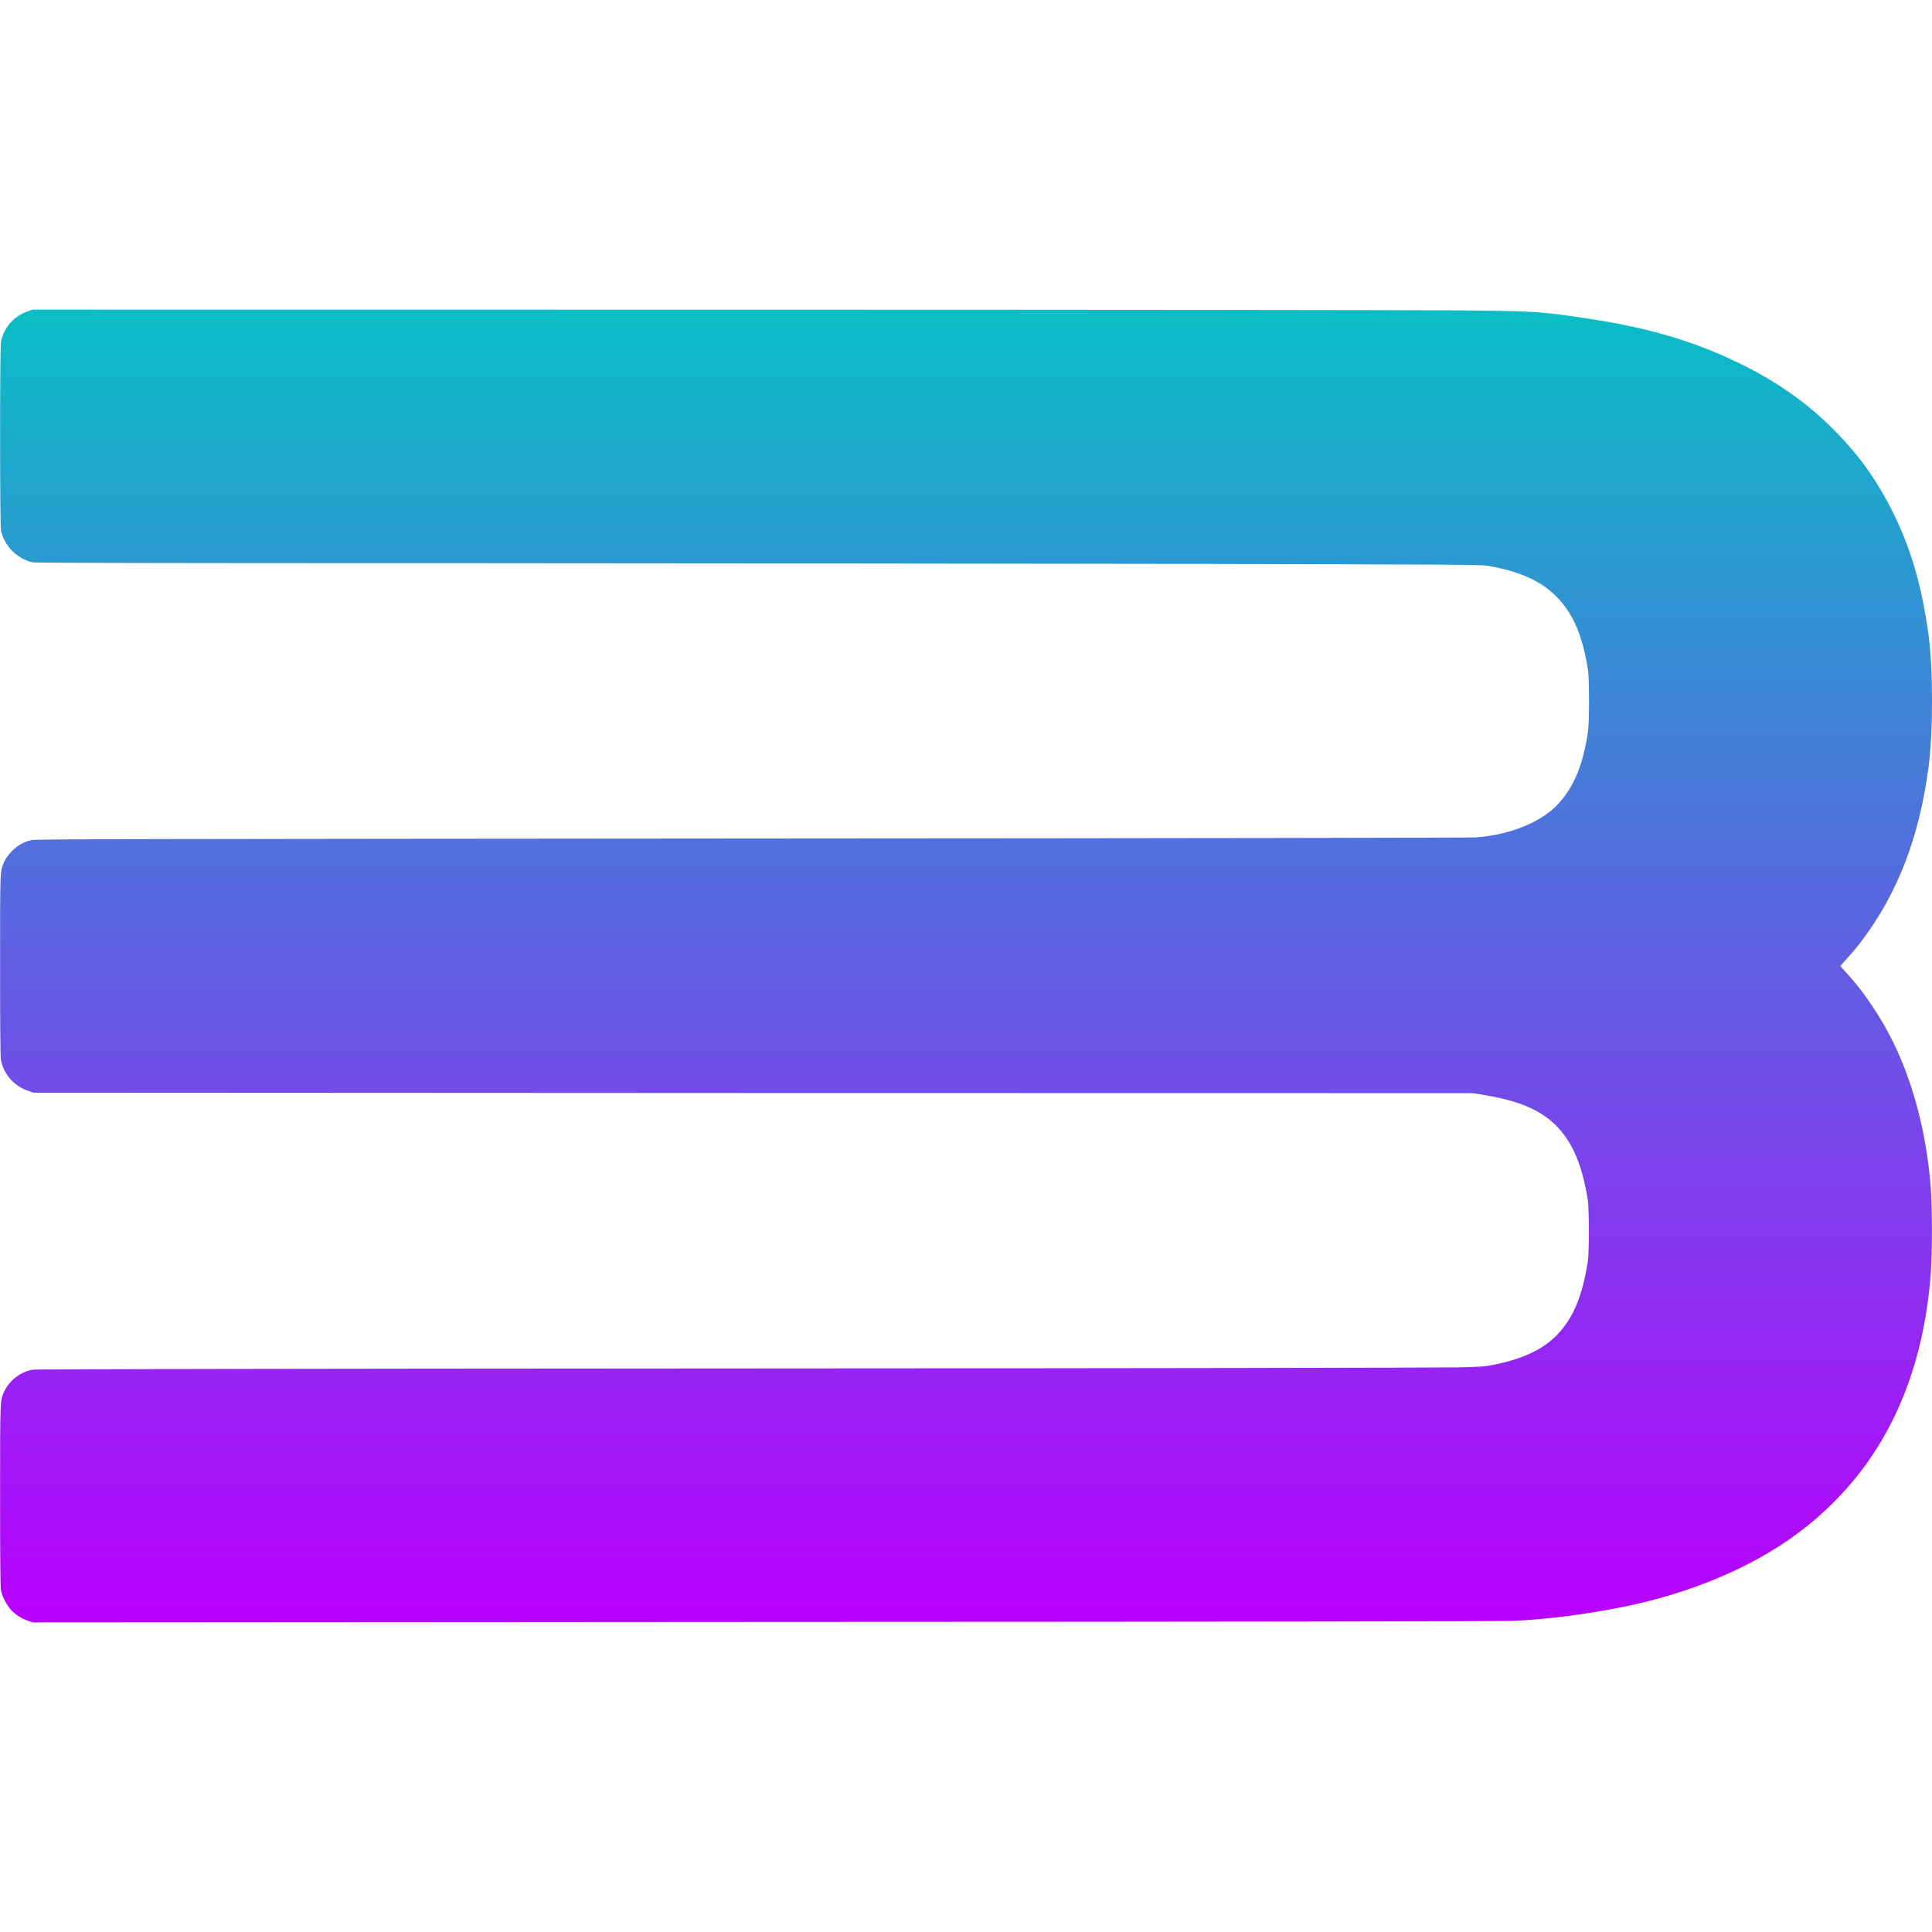 <?xml version="1.0" encoding="UTF-8" standalone="no"?>
<svg
   version="1.1"
   id="svg24"
   width="16"
   height="16"
   xmlns="http://www.w3.org/2000/svg"
   xmlns:svg="http://www.w3.org/2000/svg"
   xmlns:rdf="http://www.w3.org/1999/02/22-rdf-syntax-ns#"
   xmlns:cc="http://creativecommons.org/ns#"
   xmlns:dc="http://purl.org/dc/elements/1.1/">
   <defs>
   <style id="current-color-scheme" type="text/css">
   .ColorScheme-Text { color: #0abdc6; } .ColorScheme-Highlight { color:#5294e2; }
  </style>
  <linearGradient id="arrongin" x1="0%" x2="0%" y1="0%" y2="100%">
   <stop offset="0%" style="stop-color:#dd9b44; stop-opacity:1"/>
   <stop offset="100%" style="stop-color:#ad6c16; stop-opacity:1"/>
  </linearGradient>
  <linearGradient id="aurora" x1="0%" x2="0%" y1="0%" y2="100%">
   <stop offset="0%" style="stop-color:#09D4DF; stop-opacity:1"/>
   <stop offset="100%" style="stop-color:#9269F4; stop-opacity:1"/>
  </linearGradient>
  <linearGradient id="cyberneon" x1="0%" x2="0%" y1="0%" y2="100%">
    <stop offset="0" style="stop-color:#0abdc6; stop-opacity:1"/>
    <stop offset="1" style="stop-color:#ea00d9; stop-opacity:1"/>
  </linearGradient>
  <linearGradient id="fitdance" x1="0%" x2="0%" y1="0%" y2="100%">
   <stop offset="0%" style="stop-color:#1AD6AB; stop-opacity:1"/>
   <stop offset="100%" style="stop-color:#329DB6; stop-opacity:1"/>
  </linearGradient>
  <linearGradient id="oomox" x1="0%" x2="0%" y1="0%" y2="100%">
   <stop offset="0%" style="stop-color:#0abdc6; stop-opacity:1"/>
   <stop offset="100%" style="stop-color:#b800ff; stop-opacity:1"/>
  </linearGradient>
  <linearGradient id="rainblue" x1="0%" x2="0%" y1="0%" y2="100%">
   <stop offset="0%" style="stop-color:#00F260; stop-opacity:1"/>
   <stop offset="100%" style="stop-color:#0575E6; stop-opacity:1"/>
  </linearGradient>
  <linearGradient id="sunrise" x1="0%" x2="0%" y1="0%" y2="100%">
   <stop offset="0%" style="stop-color: #FF8501; stop-opacity:1"/>
   <stop offset="100%" style="stop-color: #FFCB01; stop-opacity:1"/>
  </linearGradient>
  <linearGradient id="telinkrin" x1="0%" x2="0%" y1="0%" y2="100%">
   <stop offset="0%" style="stop-color: #b2ced6; stop-opacity:1"/>
   <stop offset="100%" style="stop-color: #6da5b7; stop-opacity:1"/>
  </linearGradient>
  <linearGradient id="60spsycho" x1="0%" x2="0%" y1="0%" y2="100%">
   <stop offset="0%" style="stop-color: #df5940; stop-opacity:1"/>
   <stop offset="25%" style="stop-color: #d8d15f; stop-opacity:1"/>
   <stop offset="50%" style="stop-color: #e9882a; stop-opacity:1"/>
   <stop offset="100%" style="stop-color: #279362; stop-opacity:1"/>
  </linearGradient>
  <linearGradient id="90ssummer" x1="0%" x2="0%" y1="0%" y2="100%">
   <stop offset="0%" style="stop-color: #f618c7; stop-opacity:1"/>
   <stop offset="20%" style="stop-color: #94ffab; stop-opacity:1"/>
   <stop offset="50%" style="stop-color: #fbfd54; stop-opacity:1"/>
   <stop offset="100%" style="stop-color: #0f83ae; stop-opacity:1"/>
  </linearGradient>
 </defs>
  <path
     d="m 12.086,2.57 c 0.62,0.007 0.661,0.009 1.015,0.061 0.491,0.071 0.856,0.172 1.22,0.338 0.335,0.153 0.602,0.332 0.832,0.557 0.226,0.221 0.375,0.424 0.515,0.7 0.154,0.306 0.245,0.613 0.303,1.028 0.039,0.283 0.039,0.817 -5.88e-4,1.107 -0.079,0.581 -0.254,1.034 -0.554,1.433 -0.029,0.039 -0.08,0.1 -0.114,0.137 -0.033,0.037 -0.061,0.067 -0.061,0.069 0,0.002 0.028,0.033 0.061,0.069 0.103,0.113 0.21,0.262 0.302,0.422 0.209,0.363 0.345,0.834 0.385,1.338 0.013,0.158 0.013,0.568 0,0.727 -0.046,0.587 -0.21,1.092 -0.491,1.507 -0.161,0.238 -0.371,0.458 -0.613,0.637 -0.388,0.289 -0.918,0.508 -1.491,0.617 -0.304,0.058 -0.6,0.095 -0.861,0.106 -0.102,0.004 -2.138,0.008 -6.208,0.009 L 0.269,13.436 0.231,13.422 C 0.175,13.403 0.126,13.37 0.091,13.332 0.056,13.293 0.018,13.221 0.008,13.172 0.003,13.148 7.39753e-4,12.916 7.39753e-4,12.387 c 0,-0.828 -0.001,-0.791 0.04,-0.874 0.041,-0.085 0.138,-0.156 0.231,-0.17 0.028,-0.004 1.91,-0.008 5.82,-0.01 3.179,-0.001 5.875,-0.006 5.991,-0.009 0.189,-0.005 0.219,-0.007 0.291,-0.022 0.237,-0.049 0.397,-0.123 0.514,-0.24 0.137,-0.137 0.216,-0.322 0.262,-0.615 0.011,-0.072 0.011,-0.436 0,-0.508 C 13.116,9.724 13.062,9.564 12.985,9.444 12.848,9.234 12.653,9.128 12.294,9.069 L 12.199,9.053 6.237,9.052 0.275,9.049 0.228,9.032 C 0.114,8.992 0.029,8.894 0.008,8.778 0.003,8.753 7.4034782e-4,8.507 7.4034782e-4,7.994 c 0,-0.789 -6.3058819e-4,-0.767 0.028,-0.844 0.022,-0.06 0.097,-0.139 0.16,-0.168 0.018,-0.009 0.05,-0.02 0.073,-0.025 0.034,-0.008 0.899,-0.009 5.964,-0.013 3.777,-0.002 5.952,-0.006 6.001,-0.009 0.289,-0.023 0.545,-0.13 0.684,-0.284 0.127,-0.142 0.2,-0.322 0.24,-0.59 0.012,-0.078 0.012,-0.433 5.89e-4,-0.511 C 13.107,5.265 13.027,5.079 12.89,4.941 12.758,4.809 12.583,4.73 12.316,4.685 12.262,4.676 12.021,4.675 9.857,4.67 8.537,4.668 5.848,4.665 3.881,4.664 1.313,4.664 0.295,4.662 0.271,4.657 0.144,4.63 0.035,4.521 0.008,4.394 c -0.009,-0.046 -0.01,-1.509 0,-1.562 C 0.028,2.718 0.114,2.619 0.225,2.58 l 0.044,-0.016 5.637,6.306e-4 c 3.101,0 5.882,0.003 6.18,0.006 z"
     style="fill:url(#oomox);fill-opacity:1;stroke-width:0.006"
     id="path1"
     class="ColorScheme-Text" />
</svg>
